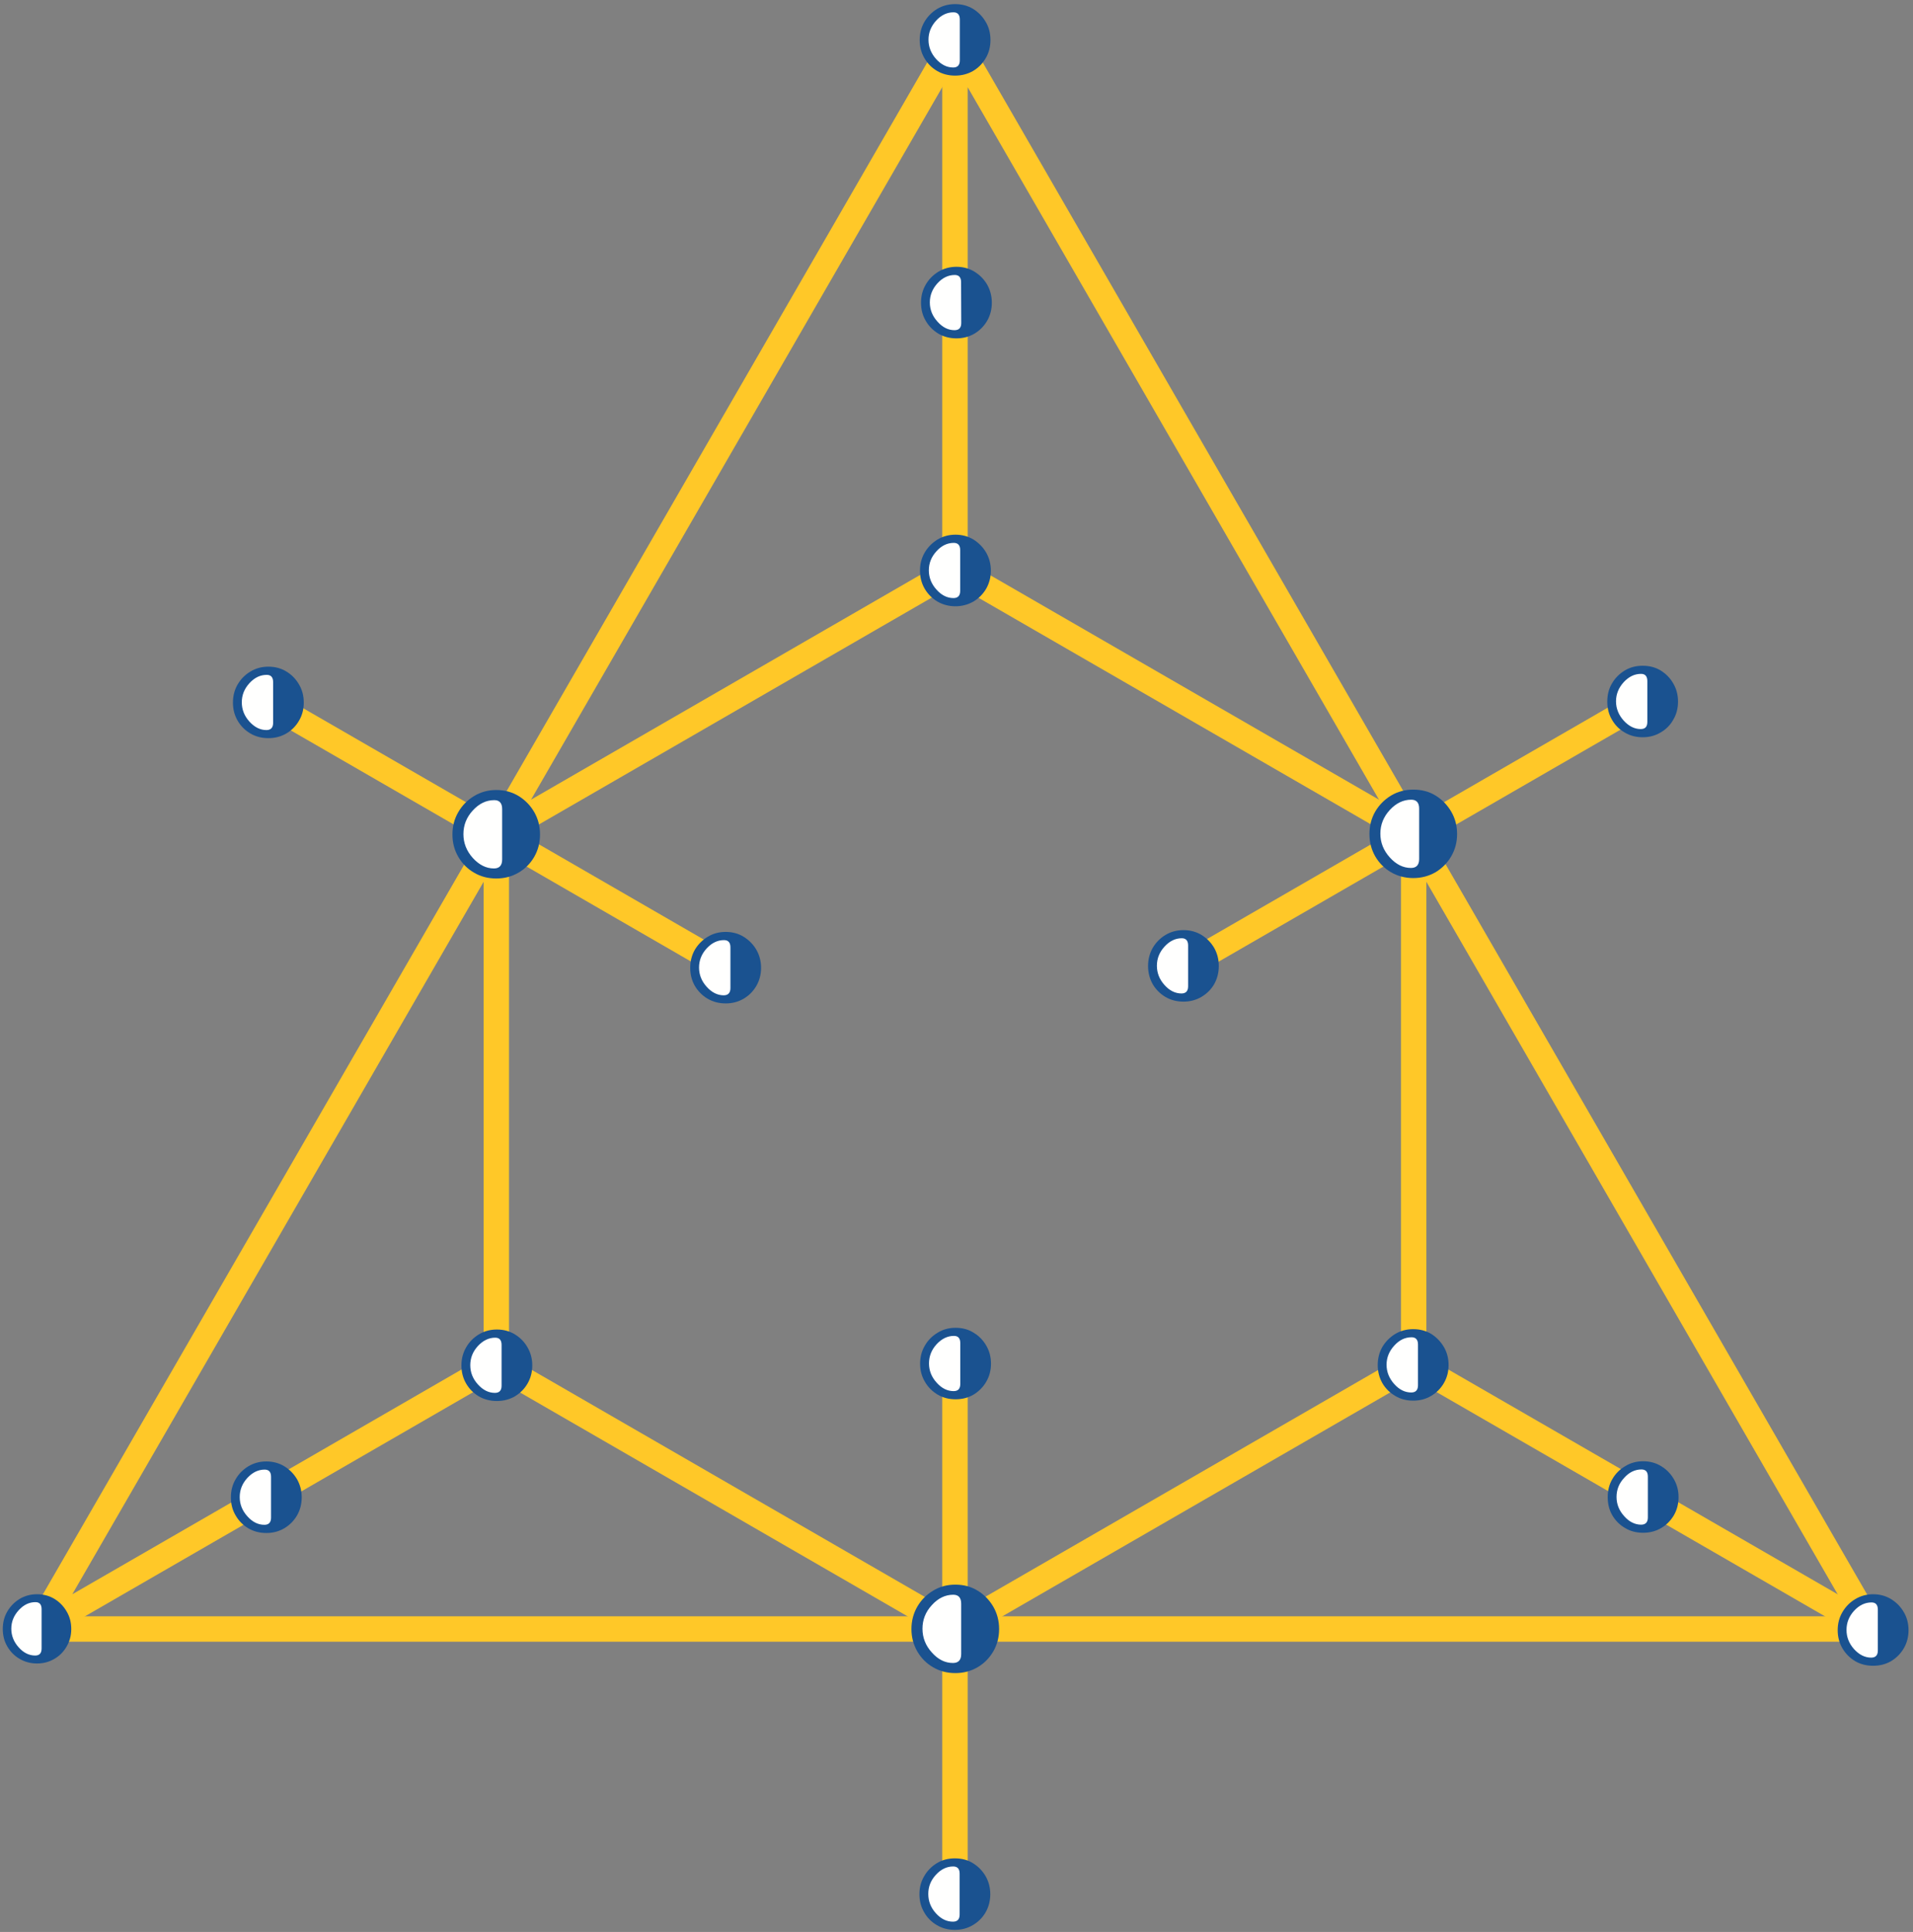 <?xml version="1.0" encoding="UTF-8"?>
<svg width="301px" height="304px" viewBox="0 0 301 304" version="1.1" xmlns="http://www.w3.org/2000/svg" xmlns:xlink="http://www.w3.org/1999/xlink">
    <rect x="0" y="0" width="301" height="304" fill="#808080" stroke="none"/>
    <title>logo</title>
    <g id="logo" stroke="none" stroke-width="1" fill="none" fill-rule="evenodd">
        <g id="logo_6a_o" transform="translate(0.438, 0.647)">
            <path d="M294.169,255.685 L149.82,255.685 L5.47,255.685" id="Stroke-1" stroke="#FFC828" stroke-width="4" stroke-linecap="round" stroke-linejoin="bevel"></path>
            <path d="M113.738,151.495 L77.655,130.648 L41.569,109.814" id="Stroke-2" stroke="#FFC828" stroke-width="4" stroke-linecap="round" stroke-linejoin="bevel"></path>
            <path d="M258.084,109.814 L221.997,130.648 L185.894,151.495" id="Stroke-3" stroke="#FFC828" stroke-width="4" stroke-linecap="round" stroke-linejoin="bevel"></path>
            <path d="M149.82,5.612 L77.655,130.648 L149.82,88.968" id="Stroke-4" stroke="#FFC828" stroke-width="4" stroke-linecap="round" stroke-linejoin="bevel"></path>
            <path d="M77.655,130.648 L5.47,255.685 L41.569,234.847 L77.655,214.001 L77.655,130.648 L77.655,130.648 Z" id="Stroke-5" stroke="#FFC828" stroke-width="4" stroke-linecap="round" stroke-linejoin="bevel"></path>
            <path d="M221.997,130.648 L221.997,214.017 L258.084,234.847 L294.169,255.685" id="Stroke-6" stroke="#FFC828" stroke-width="4" stroke-linecap="round" stroke-linejoin="bevel"></path>
            <path d="M77.655,214.001 L149.82,255.685 L221.997,214.017" id="Stroke-7" stroke="#FFC828" stroke-width="4" stroke-linecap="round" stroke-linejoin="bevel"></path>
            <line x1="149.82" y1="88.968" x2="221.997" y2="130.648" id="Stroke-8" stroke="#FFC828" stroke-width="4" stroke-linecap="round" stroke-linejoin="bevel"></line>
            <path d="M294.169,255.685 L221.997,130.648 L149.82,5.612 L149.82,47.296 L149.82,88.968" id="Stroke-9" stroke="#FFC828" stroke-width="4" stroke-linecap="round" stroke-linejoin="bevel"></path>
            <path d="M149.82,297.366 L149.82,255.685 L149.82,214.017" id="Stroke-10" stroke="#FFC828" stroke-width="4" stroke-linecap="round" stroke-linejoin="bevel"></path>
            <path d="M0,255.685 C0,254.664 0.232,253.746 0.711,252.931 C1.191,252.108 1.832,251.458 2.642,250.954 C3.465,250.467 4.374,250.214 5.383,250.214 C6.421,250.214 7.343,250.467 8.141,250.954 C8.947,251.458 9.576,252.108 10.051,252.931 C10.535,253.746 10.775,254.664 10.775,255.685 C10.775,256.694 10.535,257.612 10.051,258.431 C9.576,259.258 8.943,259.907 8.116,260.383 C7.31,260.862 6.404,261.111 5.383,261.111 C4.374,261.111 3.465,260.862 2.642,260.383 C1.832,259.907 1.191,259.258 0.711,258.431 C0.232,257.612 0,256.694 0,255.685 L0,255.685 Z" id="Fill-11" fill="#1A5290"></path>
            <path d="M35.892,234.963 C35.892,233.921 36.132,232.978 36.633,232.126 C37.12,231.274 37.79,230.604 38.625,230.088 C39.473,229.583 40.411,229.318 41.466,229.318 C42.536,229.318 43.492,229.583 44.31,230.088 C45.142,230.604 45.799,231.274 46.303,232.126 C46.783,232.978 47.034,233.921 47.034,234.963 C47.034,236.013 46.783,236.969 46.303,237.808 C45.799,238.664 45.137,239.334 44.289,239.839 C43.446,240.331 42.512,240.579 41.466,240.579 C40.411,240.579 39.473,240.331 38.625,239.839 C37.79,239.334 37.12,238.664 36.633,237.808 C36.132,236.969 35.892,236.013 35.892,234.963 L35.892,234.963 Z" id="Fill-12" fill="#1A5290"></path>
            <path d="M72.165,214.203 C72.165,213.165 72.409,212.222 72.905,211.371 C73.393,210.515 74.062,209.844 74.902,209.327 C75.75,208.823 76.692,208.559 77.738,208.559 C78.813,208.559 79.76,208.823 80.582,209.327 C81.418,209.844 82.084,210.515 82.567,211.371 C83.06,212.222 83.312,213.165 83.312,214.203 C83.312,215.258 83.06,216.213 82.567,217.061 C82.084,217.904 81.402,218.574 80.574,219.079 C79.718,219.563 78.788,219.811 77.738,219.811 C76.692,219.811 75.75,219.563 74.902,219.079 C74.062,218.574 73.393,217.904 72.905,217.061 C72.409,216.213 72.165,215.258 72.165,214.203 L72.165,214.203 Z" id="Fill-13" fill="#1A5290"></path>
            <path d="M144.337,213.935 C144.337,212.884 144.586,211.929 145.086,211.09 C145.57,210.237 146.247,209.564 147.092,209.063 C147.926,208.542 148.873,208.29 149.92,208.29 C150.989,208.29 151.937,208.542 152.759,209.063 C153.595,209.564 154.248,210.237 154.744,211.09 C155.236,211.929 155.489,212.884 155.489,213.935 C155.489,214.989 155.236,215.932 154.744,216.771 C154.248,217.623 153.583,218.293 152.747,218.802 C151.904,219.294 150.961,219.538 149.92,219.538 C148.873,219.538 147.926,219.294 147.092,218.802 C146.247,218.293 145.57,217.623 145.086,216.771 C144.586,215.932 144.337,214.989 144.337,213.935 L144.337,213.935 Z" id="Fill-14" fill="#1A5290"></path>
            <path d="M216.34,214.149 C216.34,213.095 216.589,212.144 217.068,211.3 C217.565,210.465 218.243,209.778 219.086,209.261 C219.929,208.757 220.873,208.501 221.914,208.501 C222.989,208.501 223.932,208.757 224.775,209.261 C225.586,209.778 226.247,210.465 226.743,211.3 C227.239,212.144 227.487,213.095 227.487,214.149 C227.487,215.204 227.239,216.147 226.743,216.995 C226.247,217.847 225.586,218.508 224.743,219.004 C223.899,219.509 222.956,219.753 221.914,219.753 C220.873,219.753 219.929,219.509 219.086,219.004 C218.243,218.508 217.565,217.847 217.068,216.995 C216.589,216.147 216.34,215.204 216.34,214.149 L216.34,214.149 Z" id="Fill-15" fill="#1A5290"></path>
            <path d="M180.204,151.359 C180.204,150.308 180.453,149.365 180.933,148.513 C181.428,147.666 182.09,146.991 182.933,146.478 C183.778,145.974 184.72,145.713 185.778,145.713 C186.837,145.713 187.796,145.974 188.623,146.478 C189.449,146.991 190.111,147.666 190.608,148.513 C191.087,149.365 191.334,150.308 191.334,151.359 C191.334,152.404 191.087,153.356 190.608,154.212 C190.111,155.059 189.449,155.721 188.59,156.226 C187.746,156.718 186.803,156.966 185.778,156.966 C184.72,156.966 183.778,156.718 182.933,156.226 C182.09,155.721 181.428,155.059 180.933,154.212 C180.453,153.356 180.204,152.404 180.204,151.359 L180.204,151.359 Z" id="Fill-16" fill="#1A5290"></path>
            <path d="M144.271,5.649 C144.271,4.603 144.515,3.652 145.007,2.804 C145.504,1.96 146.161,1.278 147.009,0.761 C147.843,0.261 148.802,4.99600361e-15 149.836,4.99600361e-15 C150.915,4.99600361e-15 151.867,0.261 152.69,0.761 C153.516,1.278 154.169,1.96 154.666,2.804 C155.166,3.652 155.406,4.603 155.406,5.649 C155.406,6.699 155.166,7.655 154.666,8.494 C154.169,9.35 153.511,10.02 152.673,10.517 C151.83,11.004 150.879,11.252 149.836,11.252 C148.802,11.252 147.843,11.004 147.009,10.517 C146.161,10.02 145.504,9.35 145.007,8.494 C144.515,7.655 144.271,6.699 144.271,5.649 L144.271,5.649 Z" id="Fill-17" fill="#1A5290"></path>
            <path d="M144.317,89.138 C144.317,88.092 144.561,87.153 145.057,86.301 C145.557,85.449 146.223,84.779 147.057,84.262 C147.898,83.757 148.848,83.489 149.894,83.489 C150.961,83.489 151.911,83.757 152.747,84.262 C153.562,84.779 154.228,85.449 154.728,86.301 C155.212,87.153 155.467,88.092 155.467,89.138 C155.467,90.188 155.212,91.143 154.728,91.995 C154.228,92.843 153.562,93.505 152.73,94.009 C151.874,94.493 150.928,94.754 149.894,94.754 C148.848,94.754 147.898,94.493 147.057,94.009 C146.223,93.505 145.557,92.843 145.057,91.995 C144.561,91.143 144.317,90.188 144.317,89.138 L144.317,89.138 Z" id="Fill-18" fill="#1A5290"></path>
            <path d="M108.164,151.639 C108.164,150.602 108.409,149.646 108.896,148.795 C109.397,147.955 110.062,147.285 110.905,146.768 C111.749,146.251 112.695,145.995 113.738,145.995 C114.809,145.995 115.756,146.251 116.586,146.768 C117.417,147.285 118.075,147.955 118.567,148.795 C119.059,149.646 119.311,150.602 119.311,151.639 C119.311,152.698 119.059,153.65 118.567,154.493 C118.075,155.34 117.405,156.011 116.566,156.507 C115.726,156.999 114.779,157.247 113.738,157.247 C112.695,157.247 111.749,156.999 110.905,156.507 C110.062,156.011 109.397,155.34 108.896,154.493 C108.409,153.65 108.164,152.698 108.164,151.639 L108.164,151.639 Z" id="Fill-19" fill="#1A5290"></path>
            <path d="M70.751,130.665 C70.751,129.362 71.056,128.197 71.673,127.142 C72.281,126.092 73.107,125.248 74.149,124.619 C75.179,123.994 76.349,123.664 77.643,123.664 C78.97,123.664 80.148,123.994 81.174,124.619 C82.191,125.248 83.014,126.092 83.622,127.142 C84.225,128.197 84.532,129.362 84.532,130.665 C84.532,131.959 84.225,133.126 83.622,134.18 C83.014,135.235 82.183,136.066 81.145,136.67 C80.095,137.282 78.929,137.588 77.643,137.588 C76.349,137.588 75.179,137.282 74.149,136.67 C73.107,136.066 72.281,135.235 71.673,134.18 C71.056,133.126 70.751,131.959 70.751,130.665 L70.751,130.665 Z" id="Fill-20" fill="#1A5290"></path>
            <path d="M215.035,130.582 C215.035,129.284 215.348,128.105 215.944,127.063 C216.556,126.021 217.383,125.182 218.424,124.545 C219.467,123.916 220.641,123.602 221.931,123.602 C223.254,123.602 224.444,123.916 225.454,124.545 C226.479,125.182 227.289,126.021 227.901,127.063 C228.513,128.105 228.827,129.284 228.827,130.582 C228.827,131.881 228.513,133.059 227.901,134.102 C227.289,135.156 226.462,135.983 225.437,136.603 C224.378,137.207 223.221,137.522 221.931,137.522 C220.641,137.522 219.467,137.207 218.424,136.603 C217.383,135.983 216.556,135.156 215.944,134.102 C215.348,133.059 215.035,131.881 215.035,130.582 L215.035,130.582 Z" id="Fill-21" fill="#1A5290"></path>
            <path d="M142.973,255.685 C142.973,254.399 143.288,253.221 143.895,252.166 C144.503,251.124 145.325,250.284 146.376,249.656 C147.414,249.019 148.584,248.705 149.869,248.705 C151.201,248.705 152.371,249.019 153.396,249.656 C154.426,250.284 155.232,251.124 155.848,252.166 C156.455,253.221 156.766,254.399 156.766,255.685 C156.766,256.996 156.455,258.162 155.848,259.216 C155.232,260.259 154.413,261.102 153.372,261.706 C152.329,262.318 151.159,262.624 149.869,262.624 C148.584,262.624 147.414,262.318 146.376,261.706 C145.325,261.102 144.503,260.259 143.895,259.216 C143.288,258.162 142.973,256.996 142.973,255.685 L142.973,255.685 Z" id="Fill-22" fill="#1A5290"></path>
            <path d="M36.215,109.905 C36.215,108.859 36.459,107.908 36.951,107.06 C37.447,106.217 38.113,105.53 38.956,105.03 C39.795,104.518 40.738,104.257 41.793,104.257 C42.859,104.257 43.81,104.518 44.637,105.03 C45.463,105.53 46.125,106.217 46.613,107.06 C47.113,107.908 47.358,108.859 47.358,109.905 C47.358,110.955 47.113,111.911 46.613,112.751 C46.125,113.603 45.455,114.272 44.616,114.769 C43.773,115.26 42.834,115.505 41.793,115.505 C40.738,115.505 39.795,115.26 38.956,114.769 C38.113,114.272 37.447,113.603 36.951,112.751 C36.459,111.911 36.215,110.955 36.215,109.905 L36.215,109.905 Z" id="Fill-23" fill="#1A5290"></path>
            <path d="M252.46,109.76 C252.46,108.706 252.691,107.751 253.188,106.911 C253.684,106.059 254.346,105.389 255.189,104.869 C256.033,104.356 256.975,104.112 258.034,104.112 C259.092,104.112 260.034,104.356 260.879,104.869 C261.706,105.389 262.366,106.059 262.846,106.911 C263.343,107.751 263.59,108.706 263.59,109.76 C263.59,110.811 263.343,111.754 262.846,112.594 C262.366,113.458 261.689,114.132 260.846,114.611 C260.018,115.116 259.059,115.364 258.034,115.364 C256.975,115.364 256.033,115.116 255.189,114.611 C254.346,114.132 253.684,113.458 253.188,112.594 C252.691,111.754 252.46,110.811 252.46,109.76 L252.46,109.76 Z" id="Fill-24" fill="#1A5290"></path>
            <path d="M252.526,234.942 C252.526,233.883 252.757,232.945 253.254,232.097 C253.75,231.241 254.412,230.571 255.272,230.067 C256.099,229.55 257.059,229.289 258.1,229.289 C259.158,229.289 260.117,229.55 260.945,230.067 C261.772,230.571 262.433,231.241 262.929,232.097 C263.425,232.945 263.673,233.883 263.673,234.942 C263.673,235.993 263.425,236.944 262.929,237.8 C262.433,238.635 261.772,239.314 260.927,239.801 C260.084,240.305 259.125,240.542 258.1,240.542 C257.059,240.542 256.099,240.305 255.272,239.801 C254.412,239.314 253.75,238.635 253.254,237.8 C252.757,236.944 252.526,235.993 252.526,234.942 L252.526,234.942 Z" id="Fill-25" fill="#1A5290"></path>
            <path d="M288.712,255.875 C288.712,254.825 288.961,253.874 289.456,253.03 C289.953,252.178 290.614,251.504 291.457,250.992 C292.301,250.487 293.243,250.214 294.286,250.214 C295.36,250.214 296.303,250.487 297.129,250.992 C297.956,251.504 298.618,252.178 299.114,253.03 C299.611,253.874 299.859,254.825 299.859,255.875 C299.859,256.917 299.611,257.868 299.114,258.724 C298.618,259.564 297.956,260.238 297.113,260.743 C296.27,261.235 295.327,261.47 294.286,261.47 C293.243,261.47 292.301,261.235 291.457,260.743 C290.614,260.238 289.953,259.564 289.456,258.724 C288.961,257.868 288.712,256.917 288.712,255.875 L288.712,255.875 Z" id="Fill-26" fill="#1A5290"></path>
            <path d="M144.23,297.411 C144.23,296.373 144.478,295.418 144.978,294.578 C145.462,293.722 146.132,293.052 146.967,292.535 C147.814,292.022 148.753,291.775 149.799,291.775 C150.879,291.775 151.83,292.022 152.648,292.535 C153.48,293.052 154.145,293.722 154.64,294.578 C155.124,295.418 155.377,296.373 155.377,297.411 C155.377,298.47 155.124,299.42 154.64,300.269 C154.145,301.125 153.467,301.794 152.631,302.278 C151.792,302.782 150.846,303.027 149.799,303.027 C148.753,303.027 147.814,302.782 146.967,302.278 C146.132,301.794 145.462,301.125 144.978,300.269 C144.478,299.42 144.23,298.47 144.23,297.411 L144.23,297.411 Z" id="Fill-27" fill="#1A5290"></path>
            <path d="M144.478,47.003 C144.478,45.956 144.714,45.013 145.21,44.157 C145.694,43.305 146.359,42.636 147.198,42.115 C148.038,41.606 148.98,41.341 150.034,41.333 C151.102,41.333 152.061,41.593 152.879,42.098 C153.715,42.611 154.376,43.277 154.881,44.128 C155.36,44.98 155.617,45.919 155.621,46.961 C155.625,48.012 155.377,48.967 154.897,49.811 C154.397,50.667 153.74,51.341 152.892,51.849 C152.048,52.345 151.119,52.589 150.067,52.597 C149.013,52.597 148.076,52.354 147.227,51.866 C146.392,51.365 145.718,50.696 145.226,49.844 C144.726,49.004 144.482,48.049 144.478,47.003 L144.478,47.003 Z" id="Fill-28" fill="#1A5290"></path>
            <path d="M150.556,300.608 L150.556,294.186 C150.556,293.433 150.217,293.052 149.55,293.052 C148.529,293.052 147.62,293.49 146.819,294.363 C146.012,295.236 145.623,296.237 145.623,297.366 C145.623,298.511 146.012,299.533 146.819,300.417 C147.62,301.306 148.514,301.737 149.506,301.737 C150.208,301.737 150.556,301.368 150.556,300.608 L150.556,300.608 Z" id="Fill-29" fill="#FFFFFE"></path>
            <path d="M295.03,259.06 L295.03,252.65 C295.03,251.885 294.699,251.504 294.037,251.504 C293.012,251.504 292.103,251.942 291.291,252.815 C290.499,253.692 290.101,254.689 290.101,255.83 C290.101,256.963 290.499,257.972 291.291,258.857 C292.103,259.742 292.996,260.189 293.987,260.189 C294.682,260.189 295.03,259.812 295.03,259.06 L295.03,259.06 Z" id="Fill-30" fill="#FFFFFE"></path>
            <path d="M258.844,238.134 L258.844,231.708 C258.844,230.96 258.513,230.58 257.835,230.58 C256.826,230.58 255.9,231.018 255.123,231.895 C254.313,232.754 253.916,233.759 253.916,234.905 C253.916,236.038 254.313,237.043 255.123,237.932 C255.9,238.817 256.81,239.268 257.785,239.268 C258.48,239.268 258.844,238.887 258.844,238.134 L258.844,238.134 Z" id="Fill-31" fill="#FFFFFE"></path>
            <path d="M78.483,217.4 L78.483,210.99 C78.483,210.229 78.156,209.844 77.486,209.844 C76.465,209.844 75.559,210.291 74.757,211.156 C73.954,212.028 73.558,213.041 73.558,214.174 C73.558,215.303 73.954,216.313 74.757,217.197 C75.559,218.091 76.452,218.529 77.436,218.529 C78.139,218.529 78.483,218.148 78.483,217.4 L78.483,217.4 Z" id="Fill-32" fill="#FFFFFE"></path>
            <path d="M258.762,112.941 L258.762,106.531 C258.762,105.779 258.43,105.389 257.769,105.389 C256.744,105.389 255.851,105.828 255.039,106.701 C254.247,107.573 253.833,108.583 253.833,109.715 C253.833,110.848 254.247,111.853 255.039,112.742 C255.851,113.627 256.744,114.074 257.719,114.074 C258.43,114.074 258.762,113.706 258.762,112.941 L258.762,112.941 Z" id="Fill-33" fill="#FFFFFE"></path>
            <path d="M150.659,217.11 L150.659,210.709 C150.659,209.948 150.333,209.564 149.663,209.564 C148.641,209.564 147.737,210.014 146.934,210.874 C146.132,211.751 145.735,212.76 145.735,213.893 C145.735,215.022 146.132,216.031 146.934,216.916 C147.737,217.814 148.629,218.252 149.614,218.252 C150.312,218.252 150.659,217.88 150.659,217.11 L150.659,217.11 Z" id="Fill-34" fill="#FFFFFE"></path>
            <path d="M6.107,258.754 L6.107,252.559 C6.107,251.827 5.785,251.458 5.136,251.458 C4.151,251.458 3.274,251.885 2.506,252.728 C1.733,253.576 1.34,254.544 1.34,255.64 C1.34,256.74 1.733,257.715 2.506,258.576 C3.274,259.44 4.148,259.858 5.098,259.858 C5.767,259.858 6.107,259.498 6.107,258.754 L6.107,258.754 Z" id="Fill-35" fill="#FFFFFE"></path>
            <path d="M222.675,217.334 L222.675,210.92 C222.675,210.155 222.327,209.778 221.667,209.778 C220.641,209.778 219.731,210.213 218.937,211.098 C218.144,211.962 217.73,212.971 217.73,214.104 C217.73,215.237 218.144,216.254 218.937,217.139 C219.731,218.028 220.624,218.467 221.617,218.467 C222.312,218.467 222.675,218.091 222.675,217.334 L222.675,217.334 Z" id="Fill-36" fill="#FFFFFE"></path>
            <path d="M42.536,113.098 L42.536,106.676 C42.536,105.927 42.198,105.547 41.535,105.547 C40.507,105.547 39.613,105.981 38.807,106.857 C38.009,107.73 37.608,108.727 37.608,109.86 C37.608,111.006 38.009,112.014 38.807,112.9 C39.613,113.784 40.502,114.231 41.487,114.231 C42.181,114.231 42.536,113.851 42.536,113.098 L42.536,113.098 Z" id="Fill-37" fill="#FFFFFE"></path>
            <path d="M42.21,238.155 L42.21,231.737 C42.21,230.98 41.875,230.604 41.209,230.604 C40.196,230.604 39.287,231.039 38.484,231.911 C37.682,232.788 37.282,233.789 37.282,234.925 C37.282,236.059 37.682,237.068 38.484,237.953 C39.287,238.85 40.171,239.288 41.168,239.288 C41.859,239.288 42.21,238.908 42.21,238.155 L42.21,238.155 Z" id="Fill-38" fill="#FFFFFE"></path>
            <path d="M150.8,259.63 L150.8,251.707 C150.8,250.764 150.378,250.293 149.555,250.293 C148.307,250.293 147.169,250.834 146.186,251.922 C145.193,252.993 144.709,254.238 144.709,255.64 C144.709,257.042 145.193,258.294 146.186,259.382 C147.169,260.495 148.274,261.032 149.506,261.032 C150.362,261.032 150.8,260.569 150.8,259.63 L150.8,259.63 Z" id="Fill-39" fill="#FFFFFE"></path>
            <path d="M222.857,134.527 L222.857,126.596 C222.857,125.666 222.444,125.19 221.617,125.19 C220.36,125.19 219.235,125.732 218.243,126.803 C217.251,127.882 216.754,129.122 216.754,130.529 C216.754,131.938 217.251,133.184 218.243,134.28 C219.235,135.379 220.343,135.929 221.566,135.929 C222.426,135.929 222.857,135.458 222.857,134.527 L222.857,134.527 Z" id="Fill-40" fill="#FFFFFE"></path>
            <path d="M78.573,134.594 L78.573,126.662 C78.573,125.732 78.159,125.26 77.337,125.26 C76.068,125.26 74.947,125.798 73.954,126.885 C72.966,127.96 72.479,129.193 72.479,130.607 C72.479,132.004 72.966,133.25 73.954,134.358 C74.947,135.445 76.051,136.008 77.283,136.008 C78.139,136.008 78.573,135.537 78.573,134.594 L78.573,134.594 Z" id="Fill-41" fill="#FFFFFE"></path>
            <path d="M114.49,154.836 L114.49,148.414 C114.49,147.666 114.151,147.285 113.473,147.285 C112.464,147.285 111.551,147.723 110.748,148.596 C109.959,149.456 109.553,150.465 109.553,151.598 C109.553,152.74 109.959,153.749 110.748,154.621 C111.551,155.523 112.455,155.969 113.436,155.969 C114.13,155.969 114.49,155.584 114.49,154.836 L114.49,154.836 Z" id="Fill-42" fill="#FFFFFE"></path>
            <path d="M150.642,92.33 L150.642,85.908 C150.642,85.156 150.3,84.779 149.638,84.779 C148.613,84.779 147.707,85.213 146.914,86.09 C146.115,86.963 145.71,87.959 145.71,89.101 C145.71,90.238 146.115,91.247 146.914,92.131 C147.707,93.025 148.608,93.463 149.588,93.463 C150.292,93.463 150.642,93.083 150.642,92.33 L150.642,92.33 Z" id="Fill-43" fill="#FFFFFE"></path>
            <path d="M150.584,8.845 L150.584,2.42 C150.584,1.671 150.25,1.291 149.585,1.291 C148.58,1.291 147.658,1.724 146.855,2.601 C146.061,3.474 145.656,4.471 145.656,5.603 C145.656,6.749 146.061,7.758 146.855,8.643 C147.658,9.528 148.547,9.974 149.548,9.974 C150.237,9.974 150.584,9.594 150.584,8.845 L150.584,8.845 Z" id="Fill-44" fill="#FFFFFE"></path>
            <path d="M186.506,154.542 L186.506,148.132 C186.506,147.384 186.174,146.991 185.514,146.991 C184.488,146.991 183.578,147.442 182.785,148.315 C181.991,149.191 181.593,150.184 181.593,151.317 C181.593,152.45 181.991,153.459 182.785,154.344 C183.578,155.241 184.488,155.68 185.464,155.68 C186.159,155.68 186.506,155.299 186.506,154.542 L186.506,154.542 Z" id="Fill-45" fill="#FFFFFE"></path>
            <path d="M150.809,50.174 L150.783,43.752 C150.783,42.995 150.448,42.619 149.779,42.623 C148.769,42.627 147.86,43.065 147.057,43.938 C146.264,44.819 145.863,45.82 145.867,46.957 C145.871,48.09 146.276,49.095 147.083,49.98 C147.885,50.873 148.774,51.312 149.766,51.308 C150.461,51.303 150.809,50.927 150.809,50.174 L150.809,50.174 Z" id="Fill-46" fill="#FFFFFE"></path>
        </g>
    </g>
</svg>